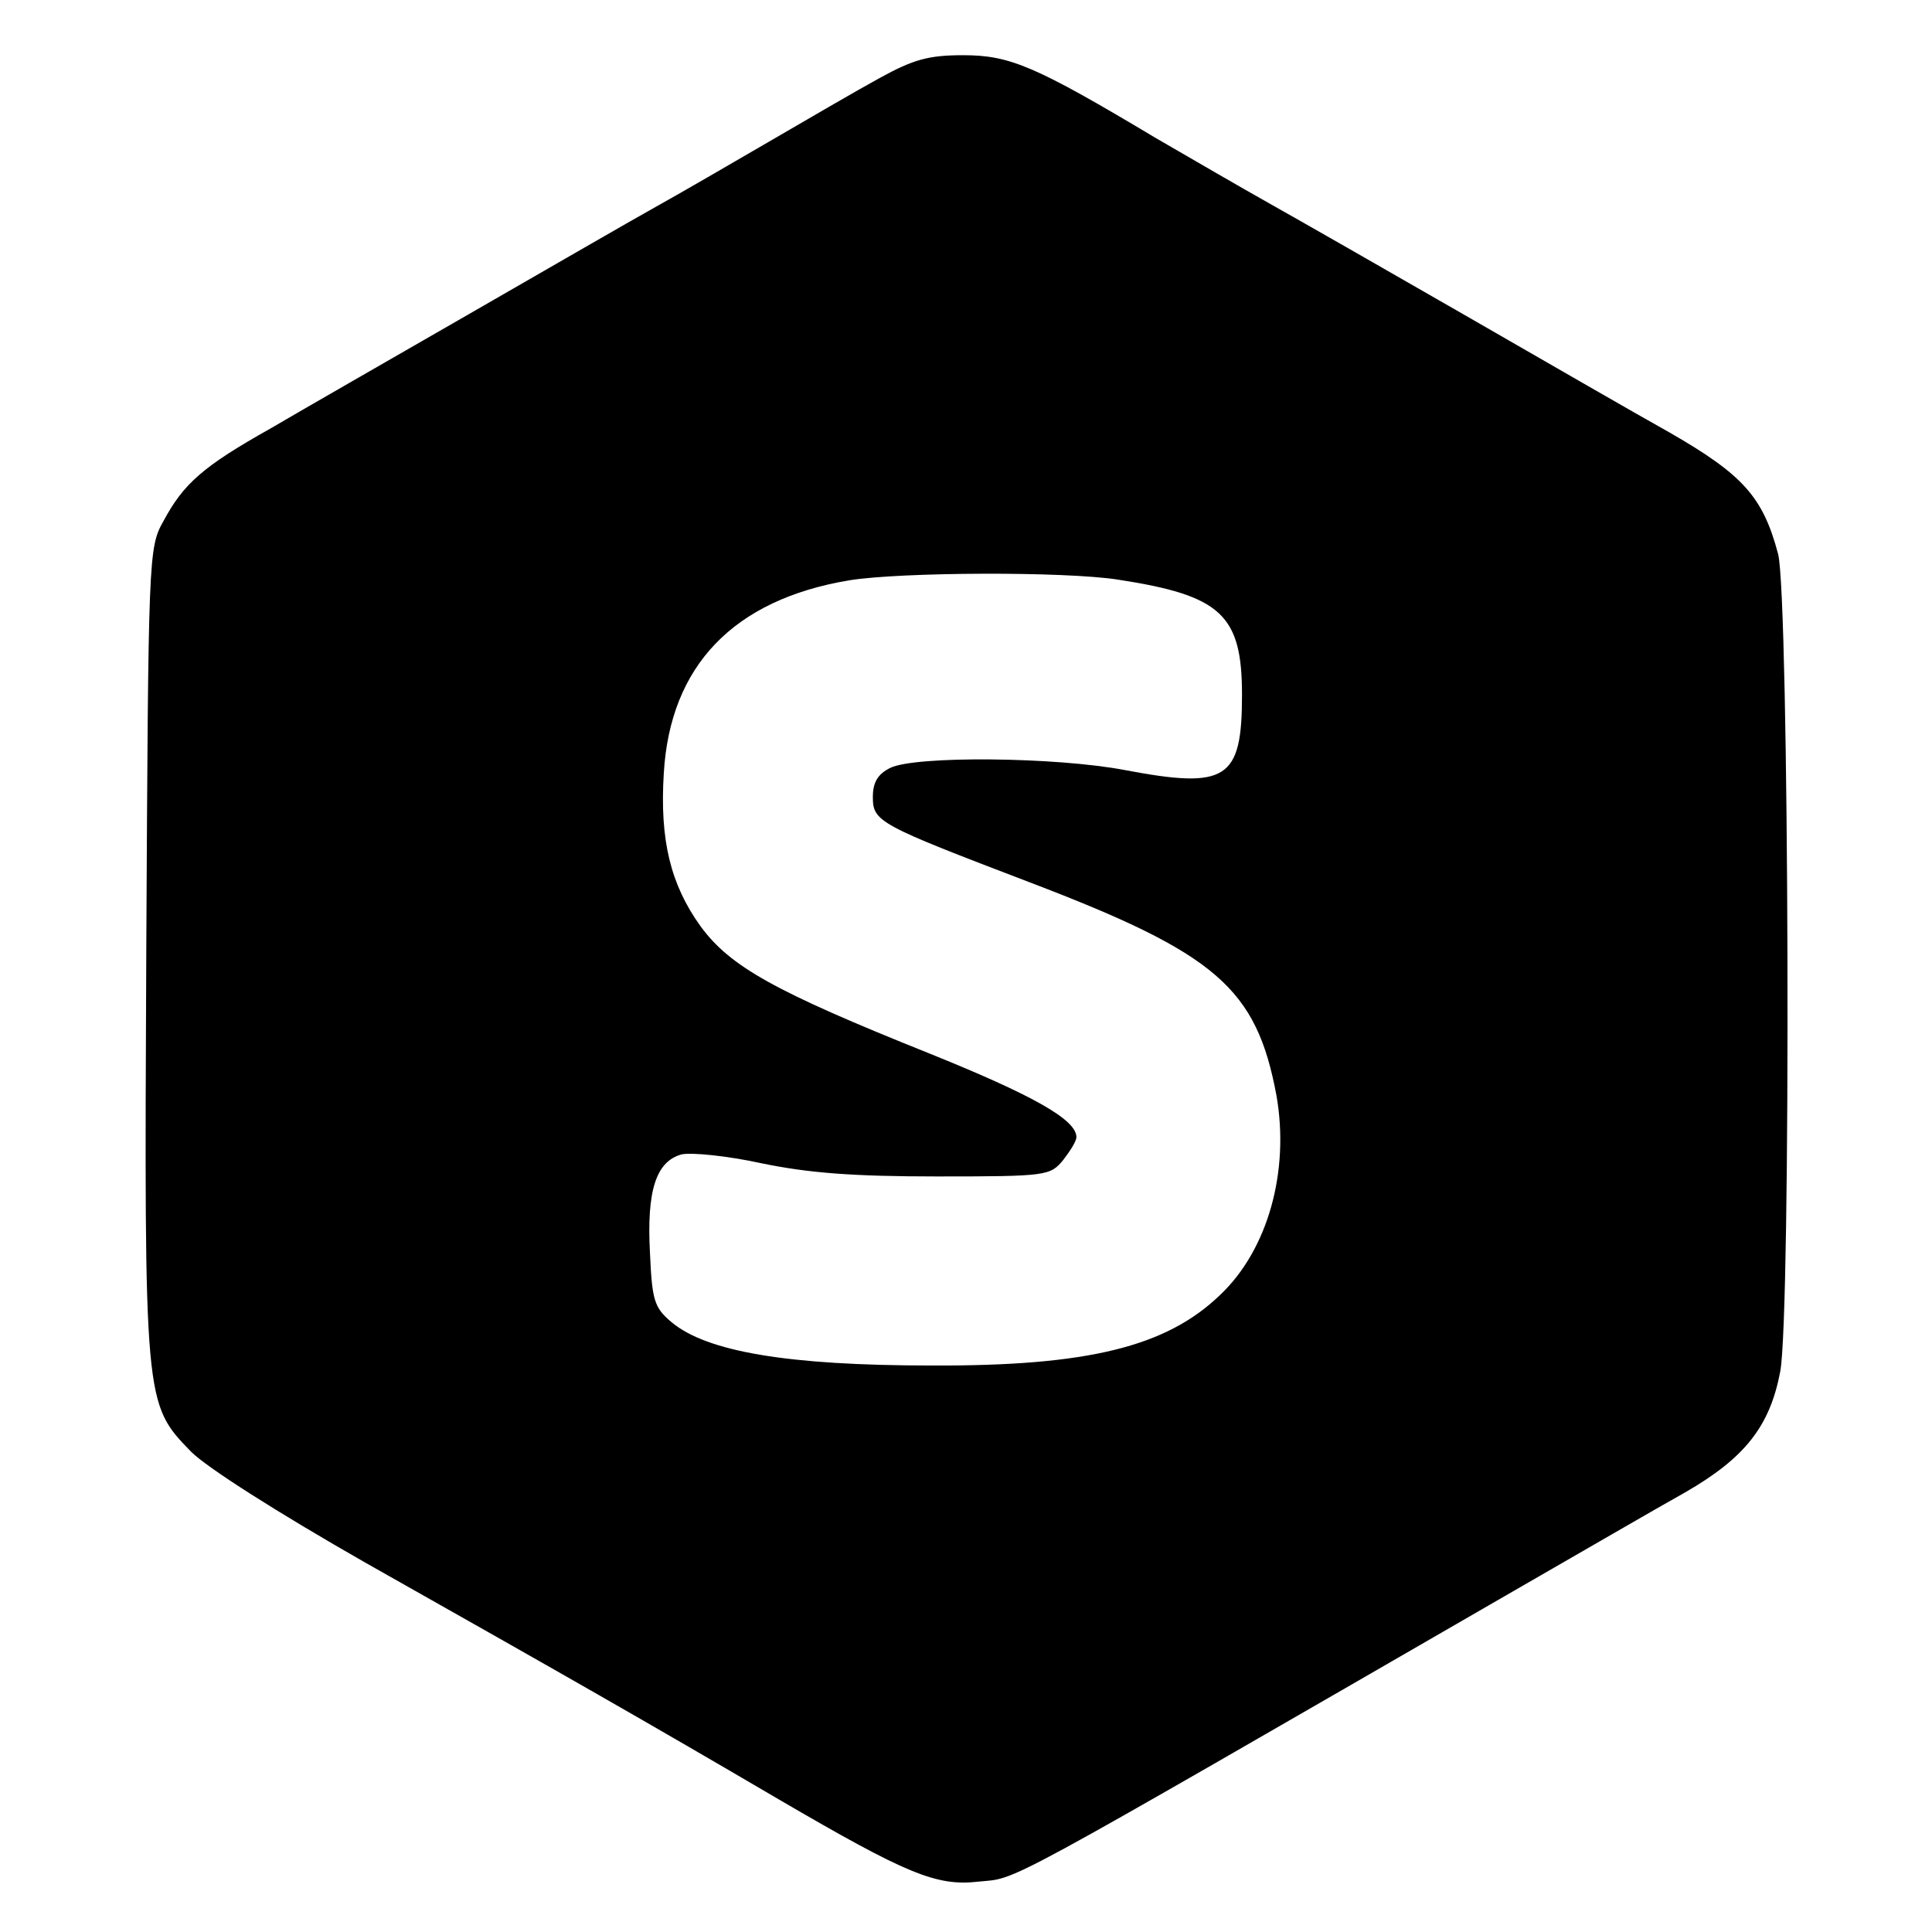 <?xml version="1.0" standalone="no"?>
<!DOCTYPE svg PUBLIC "-//W3C//DTD SVG 20010904//EN"
 "http://www.w3.org/TR/2001/REC-SVG-20010904/DTD/svg10.dtd">
<svg version="1.0" xmlns="http://www.w3.org/2000/svg"
 width="280pt" height="280pt" viewBox="0 0 280 280"
 preserveAspectRatio="xMidYMid meet">

<g transform="translate(0,280) scale(0.1,-0.1)"
fill="#000000" stroke="none">
<path d="M1275 2687 c-33 -18 -105 -60 -160 -92 -55 -32 -129 -75 -165 -95
-36 -20 -157 -90 -270 -155 -113 -65 -242 -139 -288 -166 -98 -55 -126 -80
-155 -134 -22 -39 -22 -48 -25 -624 -3 -656 -3 -655 65 -725 23 -23 125 -88
253 -161 294 -166 408 -231 599 -343 185 -108 228 -126 289 -119 59 6 15 -18
777 422 94 54 204 118 247 142 87 50 123 96 138 175 16 83 13 1122 -3 1185
-22 83 -51 115 -157 176 -52 29 -187 107 -300 172 -113 65 -239 137 -280 160
-41 23 -115 66 -165 95 -174 104 -211 120 -279 120 -50 0 -72 -6 -121 -33z
m345 -727 c150 -23 180 -51 180 -167 0 -123 -22 -137 -170 -109 -100 19 -304
21 -340 3 -18 -9 -25 -21 -25 -42 0 -36 8 -40 228 -124 270 -103 328 -153 357
-309 19 -109 -12 -223 -82 -289 -78 -75 -192 -103 -418 -102 -208 0 -326 20
-377 63 -25 21 -28 32 -31 100 -5 91 9 133 46 143 14 3 66 -2 116 -13 68 -14
132 -19 254 -19 160 0 164 1 183 24 10 13 19 27 19 33 0 25 -61 60 -215 122
-222 89 -287 125 -330 184 -43 60 -59 124 -53 221 9 156 101 252 269 280 75
12 311 13 389 1z"/>
</g>
</svg>
